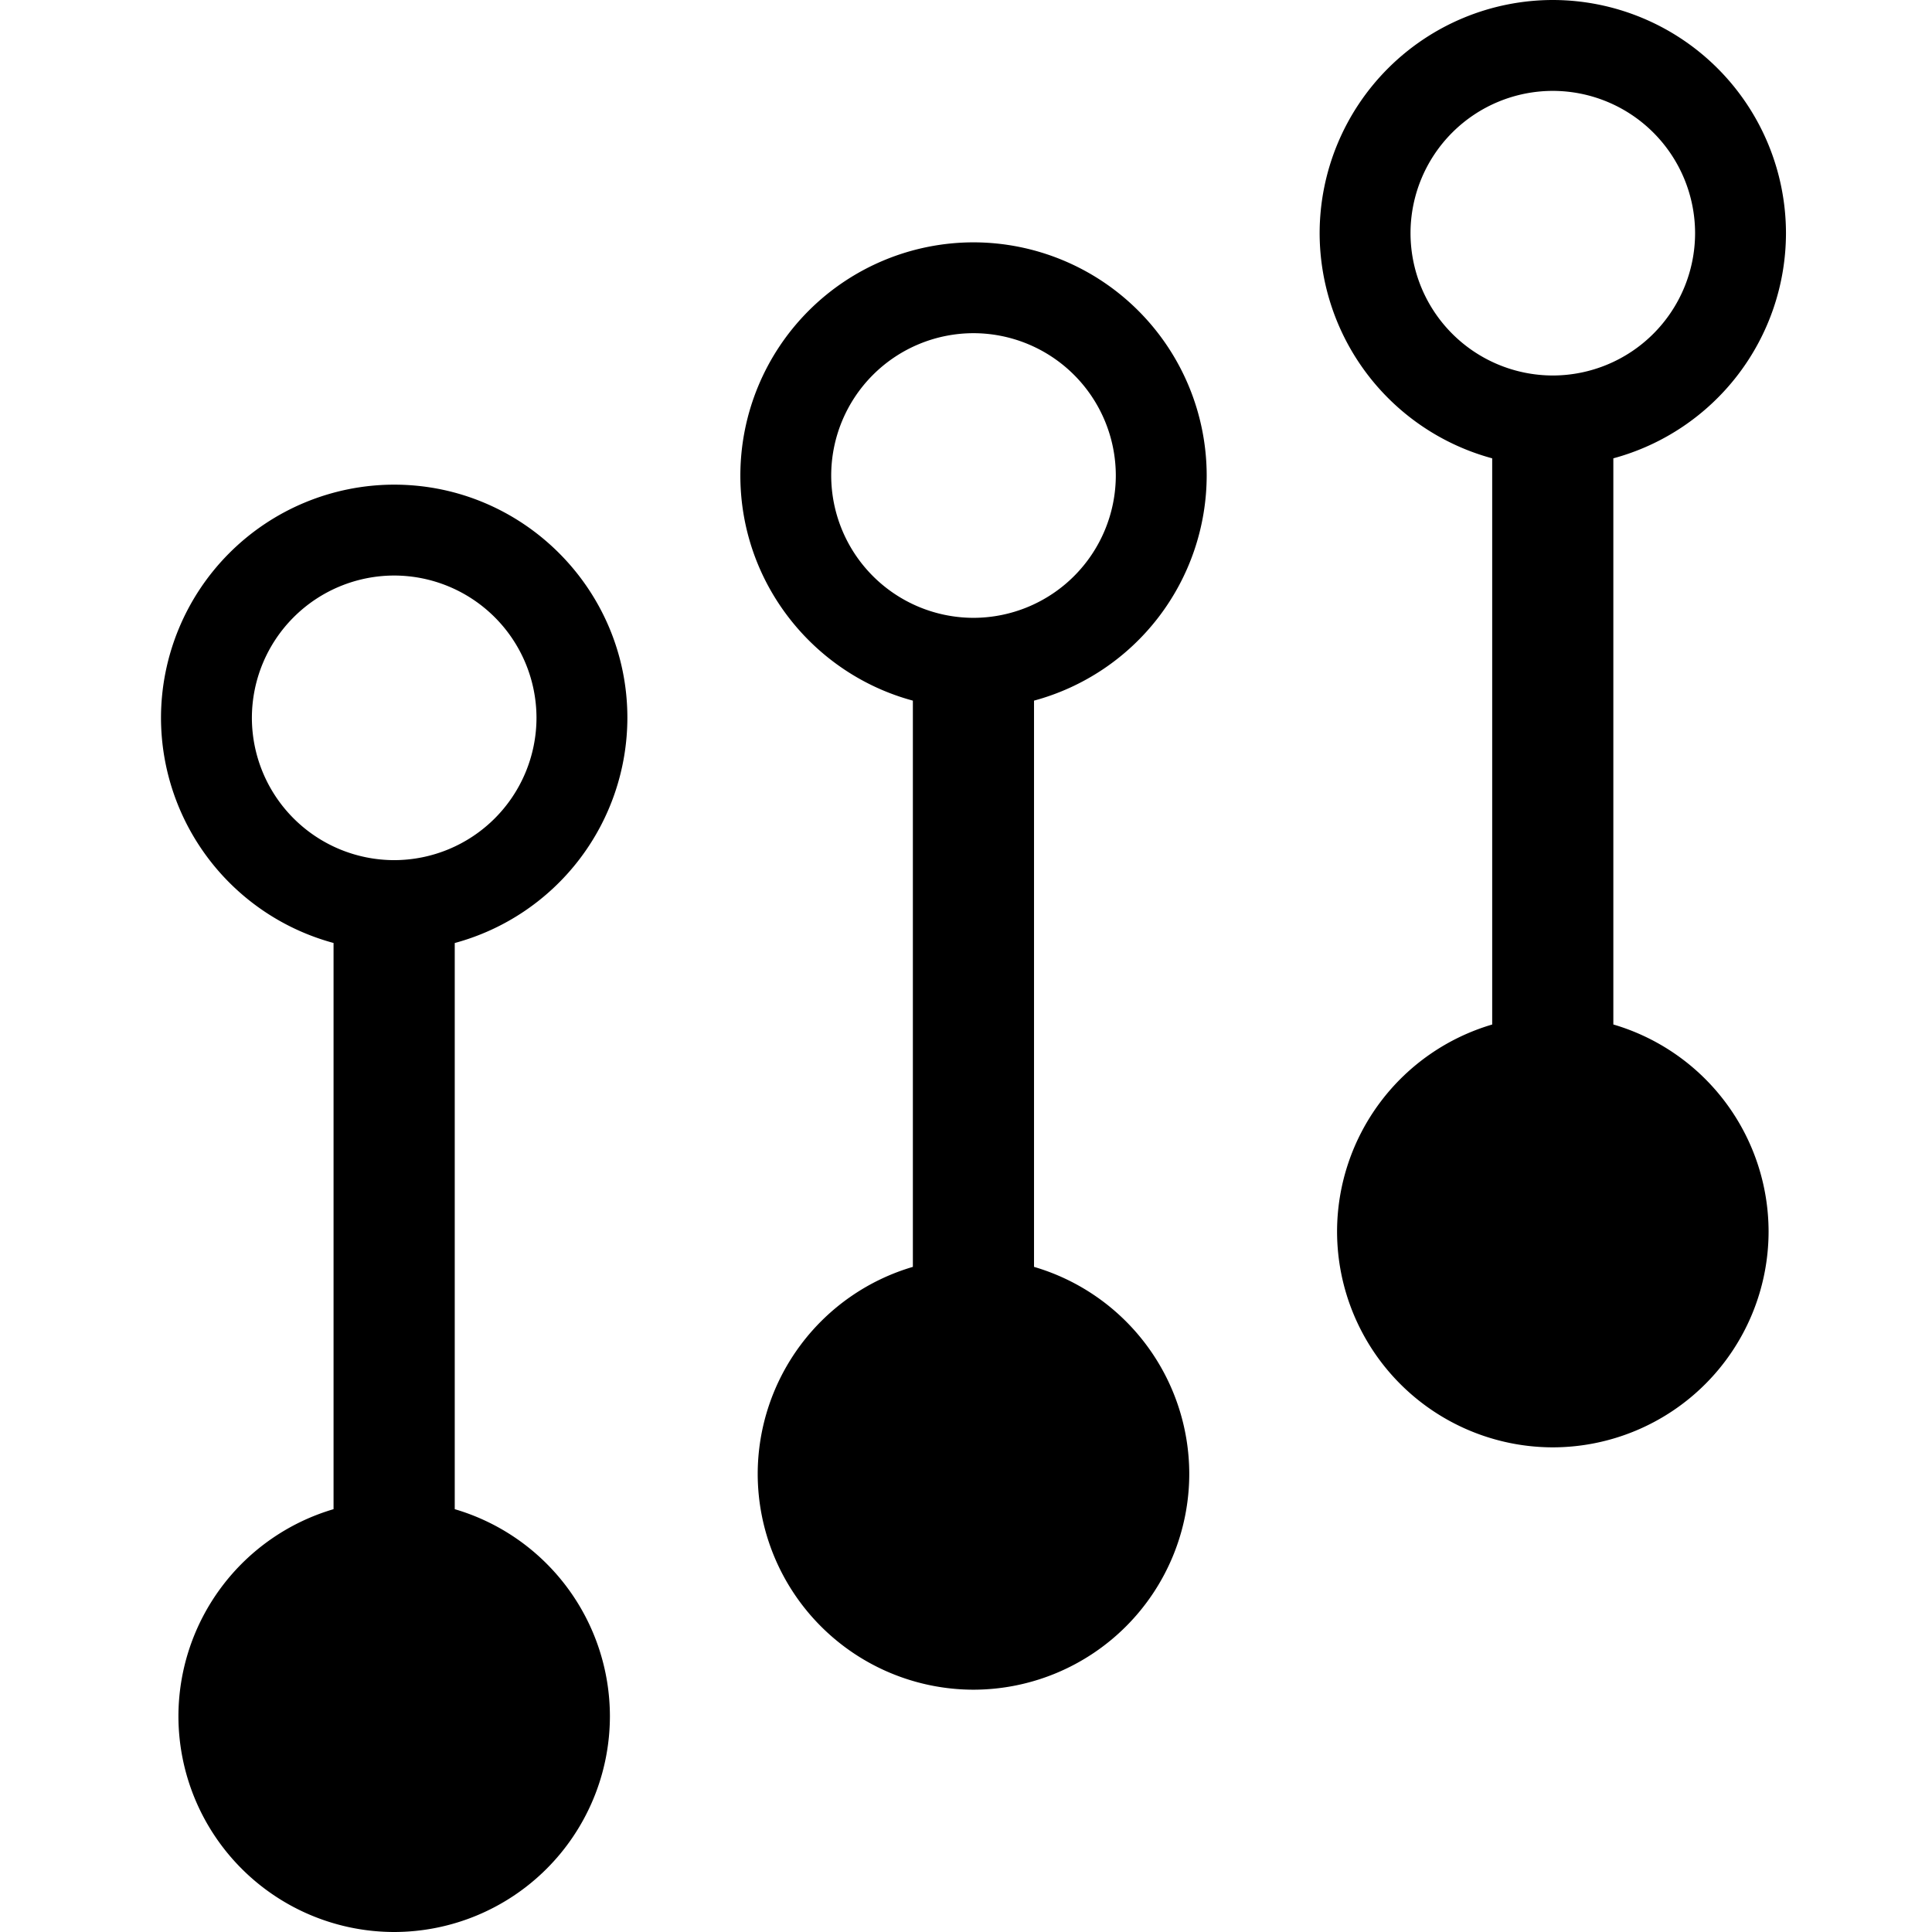 <svg xmlns="http://www.w3.org/2000/svg" viewBox="0 0 48 48" width="48px" height="48px"><g><path fill-rule="evenodd" d="M35.044 5.792a3.538 3.538 0 013.534-3.534 3.539 3.539 0 013.536 3.534 3.54 3.54 0 01-3.536 3.537 3.54 3.54 0 01-3.534-3.537m5.039 19.661V11.387a5.802 5.802 0 004.289-5.595A5.8 5.8 0 0038.578 0a5.8 5.8 0 00-5.792 5.792 5.805 5.805 0 004.287 5.595v14.067a5.368 5.368 0 00-3.854 5.143 5.368 5.368 0 005.359 5.362 5.368 5.368 0 005.362-5.362 5.368 5.368 0 00-3.857-5.144m-19.432-13.64a3.539 3.539 0 013.535-3.535 3.54 3.54 0 013.536 3.535 3.541 3.541 0 01-3.536 3.537 3.54 3.54 0 01-3.535-3.537m9.329 0a5.8 5.8 0 00-5.794-5.792 5.798 5.798 0 00-5.792 5.792c0 2.674 1.82 4.93 4.286 5.594v14.068a5.369 5.369 0 00-3.855 5.143 5.368 5.368 0 005.36 5.362 5.368 5.368 0 005.362-5.362 5.366 5.366 0 00-3.857-5.143V17.407a5.803 5.803 0 004.29-5.594M6.258 17.834a3.54 3.54 0 013.534-3.535 3.54 3.54 0 013.537 3.535 3.541 3.541 0 01-3.537 3.536 3.54 3.54 0 01-3.534-3.536m9.329 0c0-3.194-2.6-5.793-5.795-5.793A5.8 5.8 0 004 17.834a5.803 5.803 0 004.287 5.594v14.067a5.37 5.37 0 00-3.854 5.144A5.366 5.366 0 009.793 48a5.366 5.366 0 005.36-5.361 5.367 5.367 0 00-3.855-5.144V23.429a5.805 5.805 0 004.289-5.595"></path></g></svg>